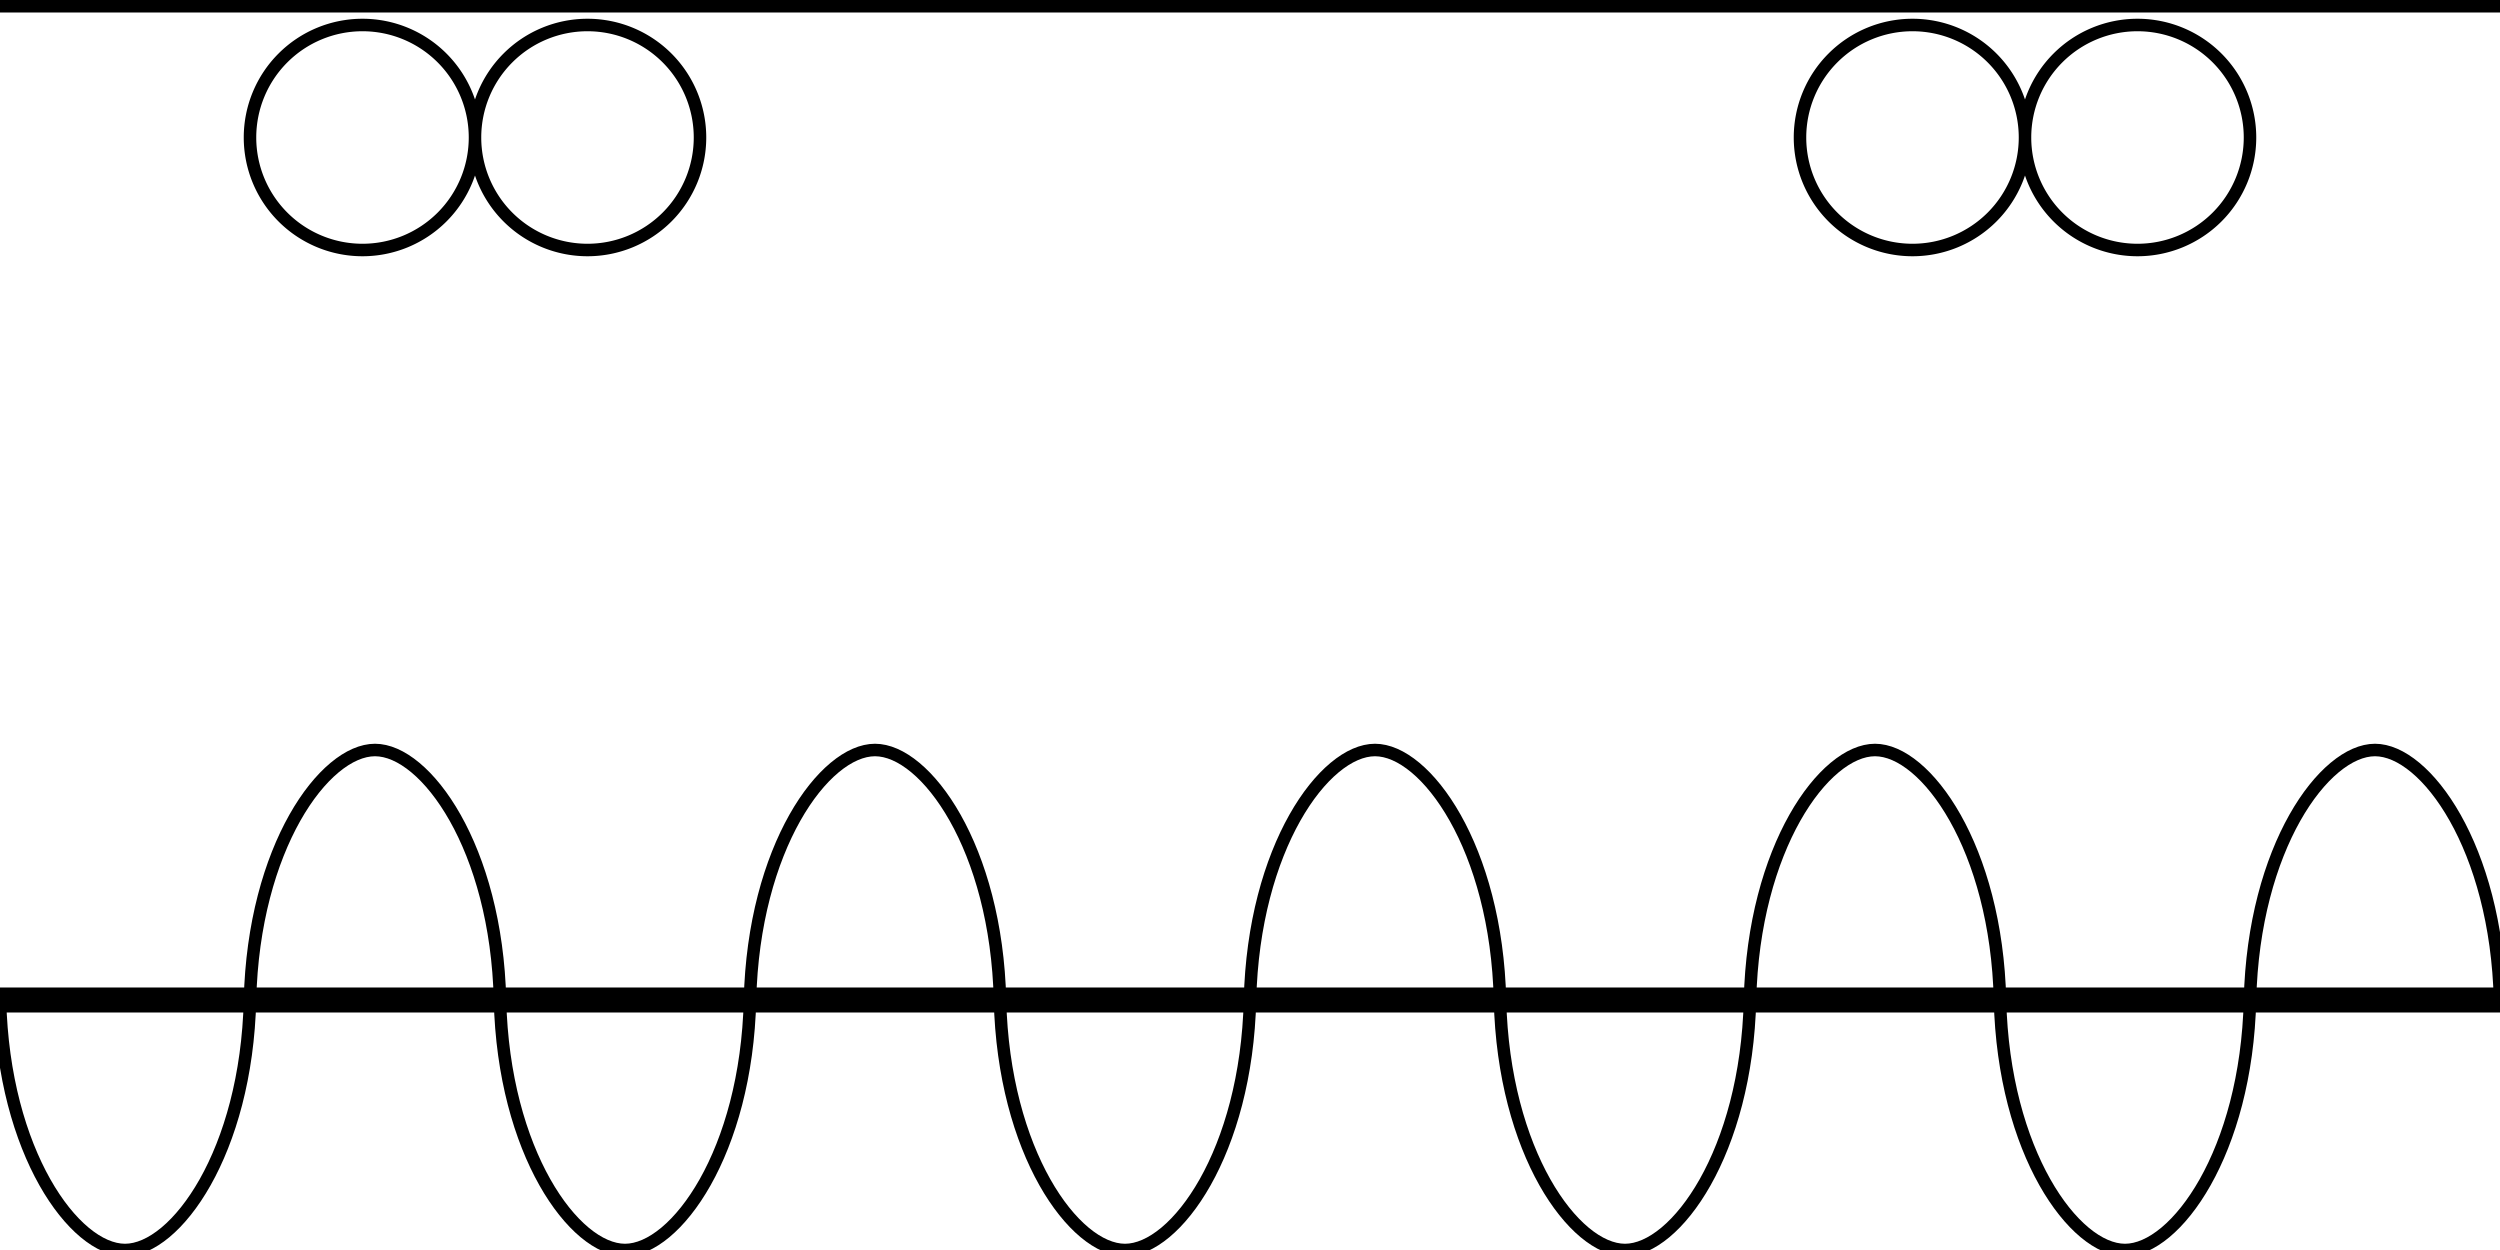 <svg id="_161_ja_162" data-name="161 ja 162" xmlns="http://www.w3.org/2000/svg" width="4000" height="2000" viewBox="0 0 4000 2000">
  <defs>
    <style>
      .cls-1, .cls-2 {
        fill: none;
        stroke: #000;
        fill-rule: evenodd;
      }

      .cls-1 {
        stroke-width: 40px;
      }

      .cls-2 {
        stroke-width: 20px;
      }
    </style>
  </defs>
  <path id="Muoto_5" data-name="Muoto 5" class="cls-1" d="M0,0H4000"/>
  <path id="Soikio_3" data-name="Soikio 3" class="cls-2" d="M580,40A180,180,0,1,1,400,220,180,180,0,0,1,580,40Zm360,0A180,180,0,1,1,760,220,180,180,0,0,1,940,40Z"/>
  <path id="Soikio_3-2" data-name="Soikio 3" class="cls-2" d="M3060,40a180,180,0,1,1-180,180A180,180,0,0,1,3060,40Zm360,0a180,180,0,1,1-180,180A180,180,0,0,1,3420,40Z"/>
  <path id="Muoto_6" data-name="Muoto 6" class="cls-1" d="M0,1600H4000"/>
  <path id="Muoto_16" data-name="Muoto 16" class="cls-2" d="M0,1600c5.714,244.04,118.9,400,200,400s194.286-155.96,200-400m0,0c5.714-244.04,118.9-400,200-400s194.286,155.96,200,400m0,0c5.714,244.04,118.9,400,200,400s194.29-155.96,200-400m0,0c5.71-244.04,118.9-400,200-400s194.29,155.96,200,400m0,0c5.71,244.04,118.9,400,200,400s194.29-155.96,200-400m0,0c5.71-244.04,118.9-400,200-400s194.29,155.96,200,400m0,0c5.71,244.04,118.9,400,200,400s194.29-155.96,200-400m0,0c5.71-244.04,118.9-400,200-400s194.29,155.96,200,400m0,0c5.71,244.04,118.9,400,200,400s194.29-155.96,200-400m0,0c5.71-244.04,118.9-400,200-400s194.29,155.96,200,400"/>
</svg>
